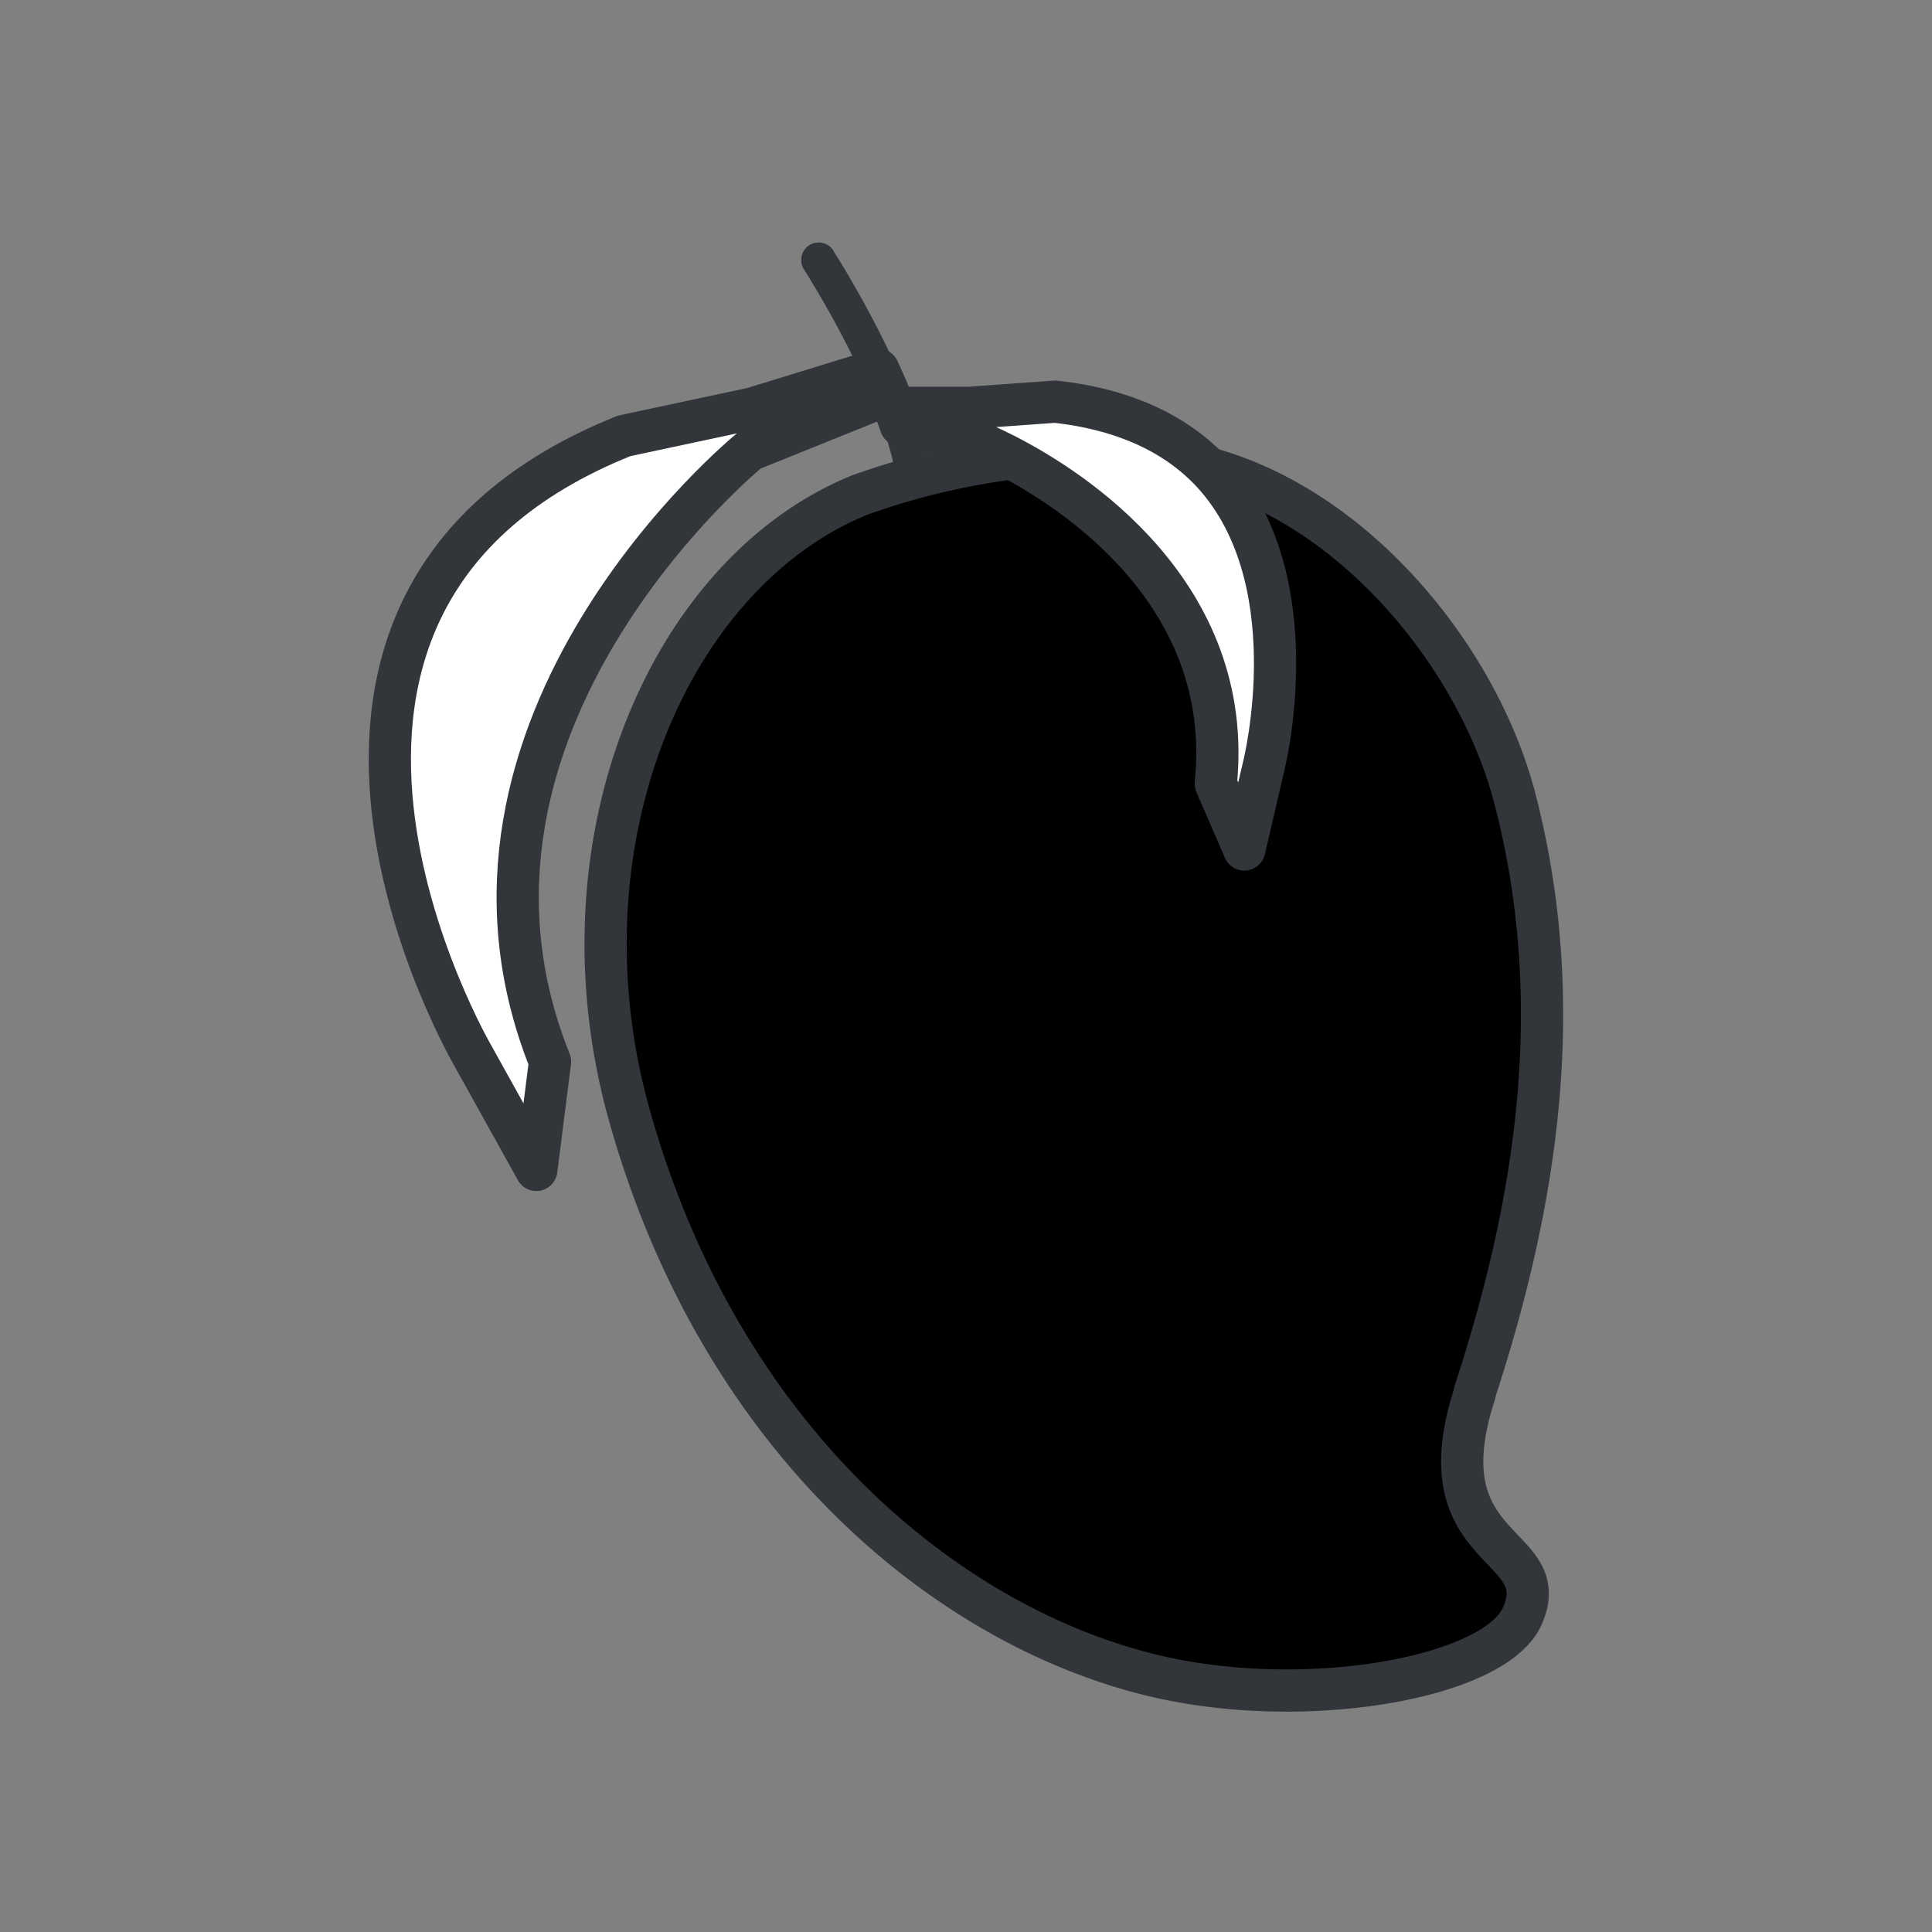 <svg viewBox="0 0 200 200" xmlns="http://www.w3.org/2000/svg"><rect x="0" y="0" width="200" height="200" fill="#808080" stroke="none"/><path d="m92 40.8-14.4 5.81s-34.71 28.28-20.66 63.29l-1.42 11.21-6.52-11.73s-27.51-47 15.62-64.26l13.3-2.84 13-4c.38.81.74 1.64 1.09 2.47z" fill="#fff" stroke="#32363b" stroke-linecap="round" stroke-linejoin="round" stroke-width="4.37"/><path d="m94.58 51.11a1.81 1.81 0 0 1 -1.79-1.55 28.78 28.78 0 0 0 -1.27-4.93c-.19-.57-.4-1.15-.62-1.72s-.37-.94-.57-1.42c-.34-.8-.69-1.61-1-2.39a105 105 0 0 0 -6.17-11.32 1.81 1.81 0 0 1 3-2 106.85 106.85 0 0 1 6.41 11.75c.38.82.76 1.68 1.11 2.53.21.51.41 1 .6 1.5s.47 1.24.68 1.86a32.27 32.27 0 0 1 1.42 5.58 1.82 1.82 0 0 1 -1.53 2.06h-.27z" fill="#32363b"/><g stroke="#32363b" stroke-linecap="round" stroke-linejoin="round" stroke-width="4.37"><path d="m152.64 144.2c6.55-20 9.66-40.54 4.15-61.65-3.79-14.39-16.31-29.85-31.7-34.07a68 68 0 0 0 -17.3-1.37 75.7 75.7 0 0 0 -18.7 4.1c-19.84 8-31.86 36.06-23.93 64.27 9.54 34 33.43 53.32 55 58.15 15.47 3.47 34.6 0 37.42-6.32 3.49-7.82-10.42-6.28-4.9-23.11z" fill="currentColor"/><path d="m125.08 48.48c10.78 11 5.73 30.87 5.73 30.87l-2 8.59-2.95-6.81c2-19.72-14.89-30.5-21.72-34-1.71-.88-2.79-1.31-2.79-1.31l-8.11-1.82c-.2-.59-.42-1.19-.65-1.78h7.75l8.91-.64c7.34.82 12.4 3.42 15.83 6.9z" fill="#fff"/></g></svg>